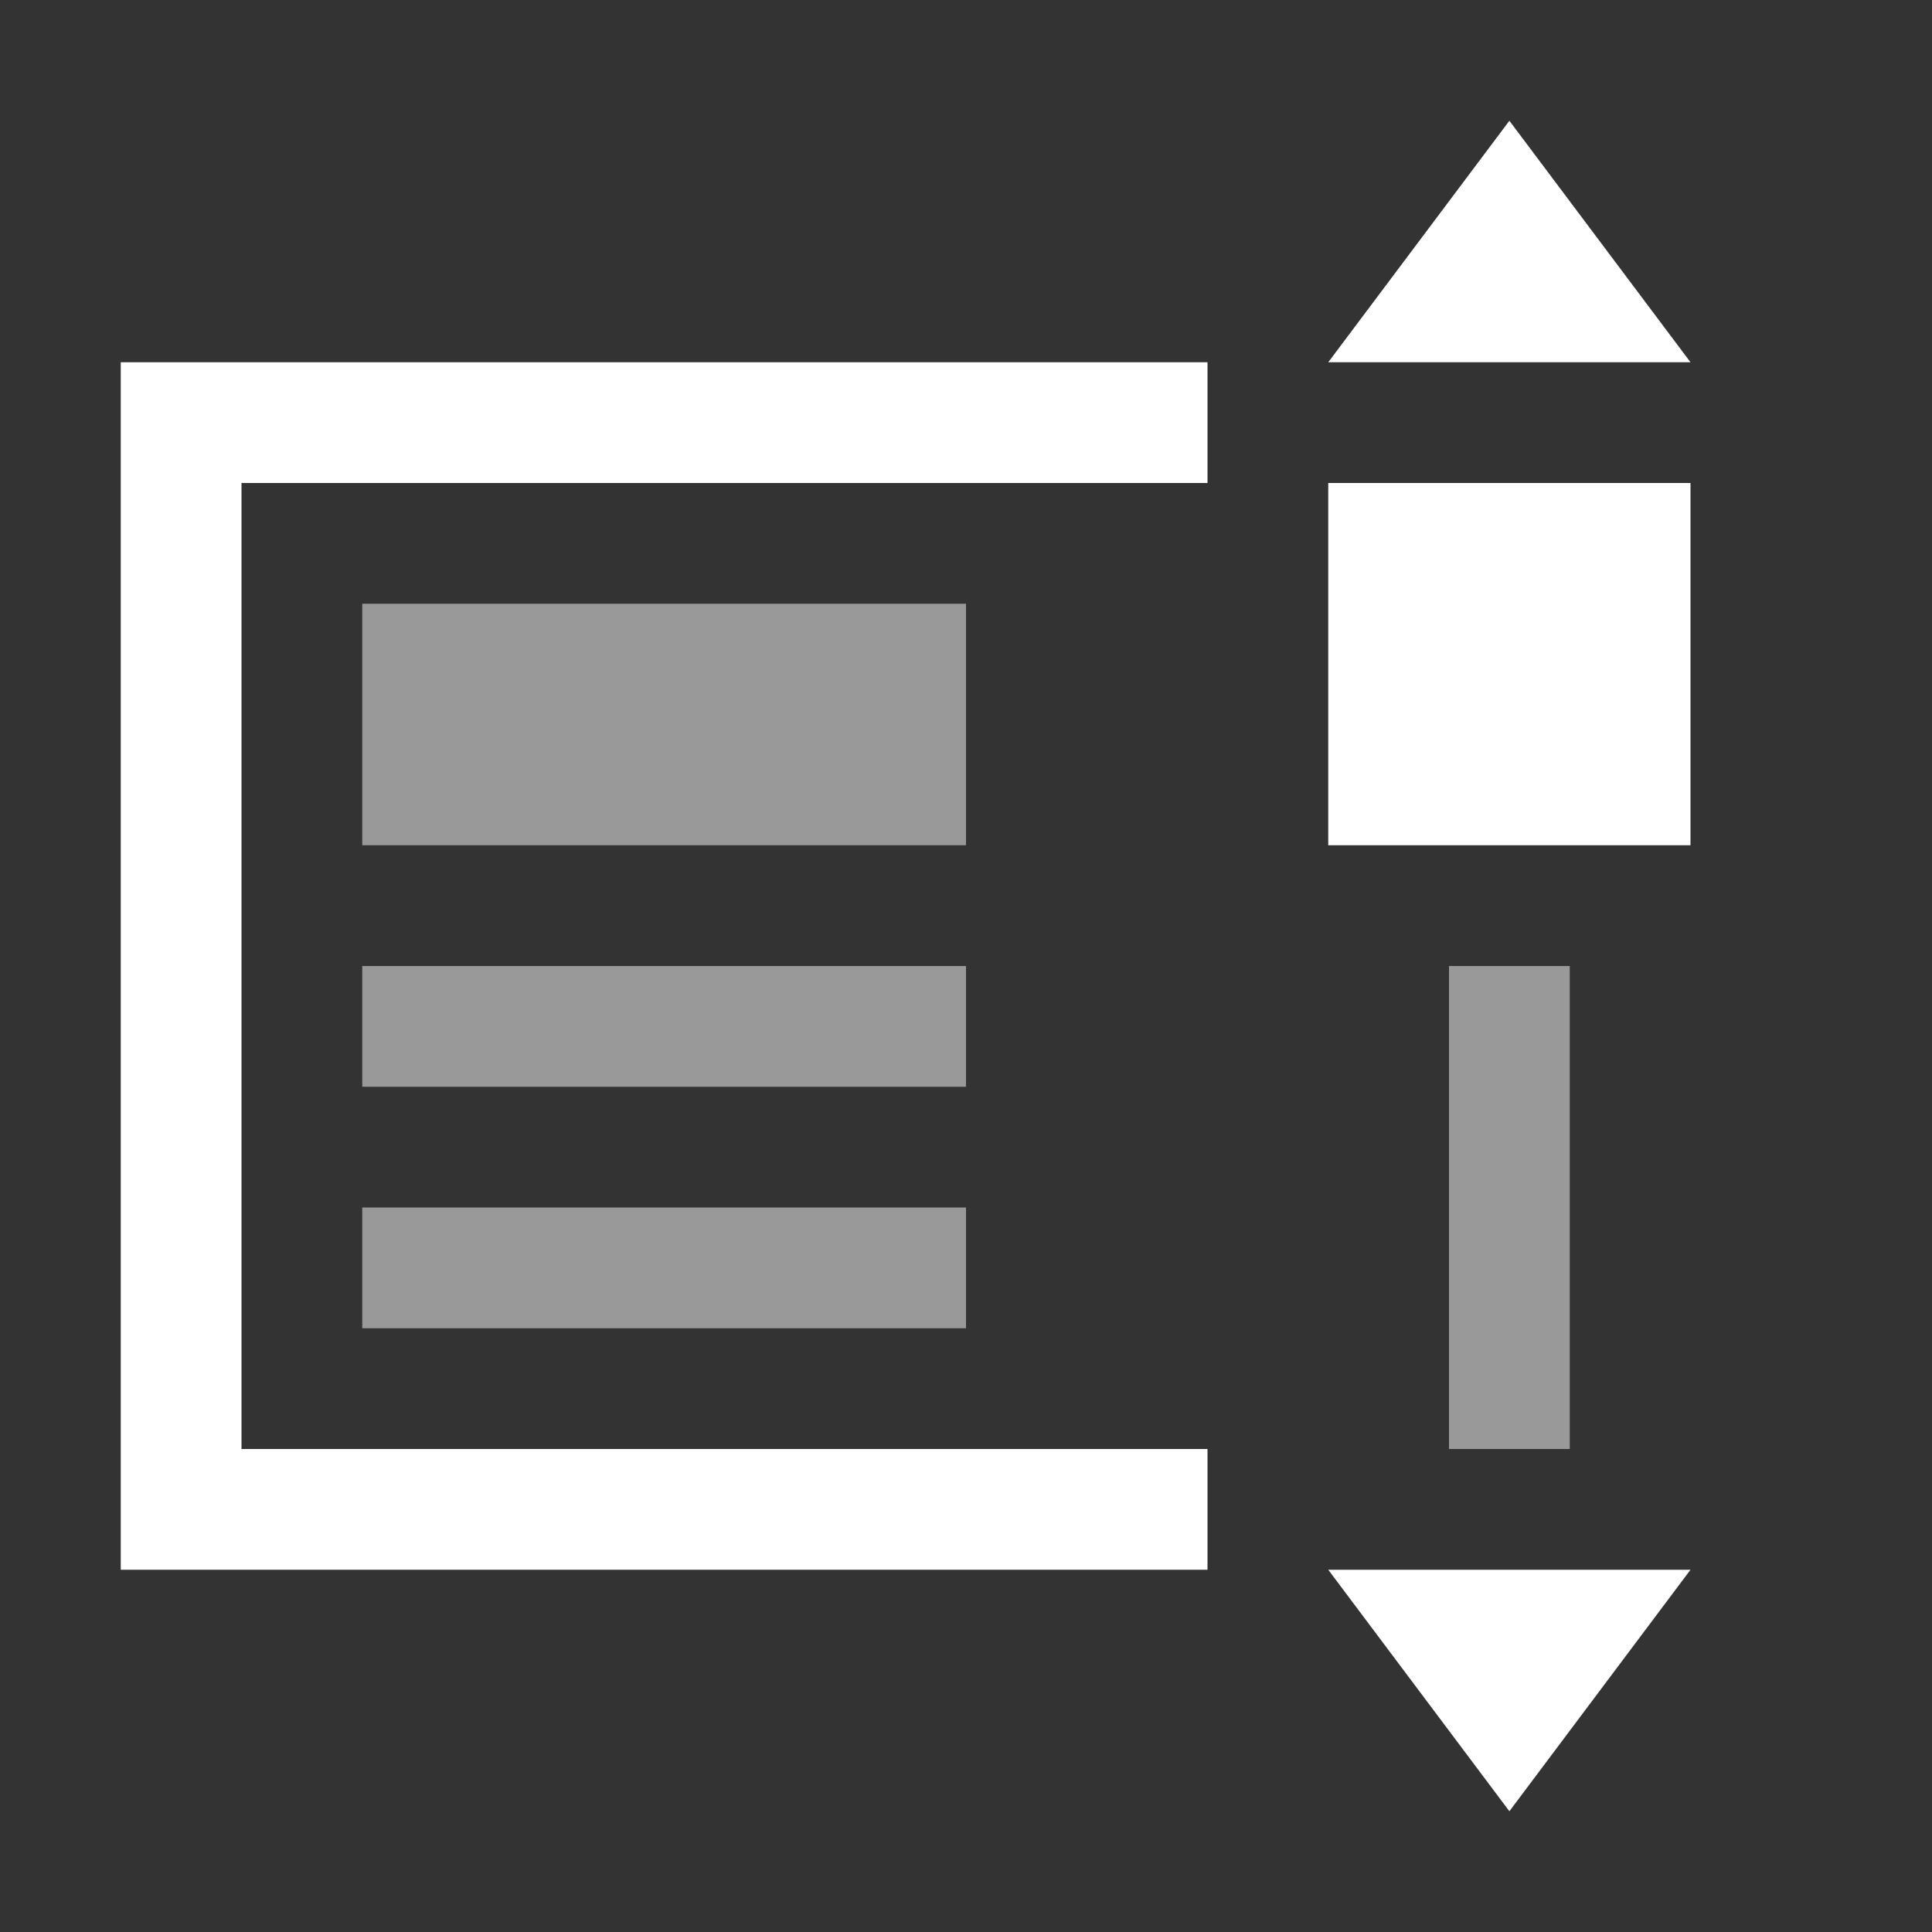 <svg width="16" height="16" viewBox="0 0 16 16" fill="none" xmlns="http://www.w3.org/2000/svg">
<rect x="0" y="0" width="16" height="16" fill="#333333" stroke="none"/>
<rect x="3" y="8" width="5" height="1" fill="white" fill-opacity="0.5"/>
<rect x="3" y="5" width="5" height="2" fill="white" fill-opacity="0.5"/>
<rect x="3" y="10" width="5" height="1" fill="white" fill-opacity="0.5"/>
<rect x="12" y="8" width="1" height="4" fill="white" fill-opacity="0.5"/>
<rect width="1" height="2" transform="matrix(1 0 0 -1 12 6)" fill="white" fill-opacity="0.5"/>
<rect width="3" height="3" transform="matrix(1 0 0 -1 11 7)" fill="white"/>
<path d="M14 3H11L12.5 1L14 3Z" fill="white"/>
<path d="M11 13L14 13L12.5 15L11 13Z" fill="white"/>
<path fill-rule="evenodd" clip-rule="evenodd" d="M2 4H9H10V3H9H2H1V4V12V13H2H9H10V12H9H2V4Z" fill="white"/>
</svg>
